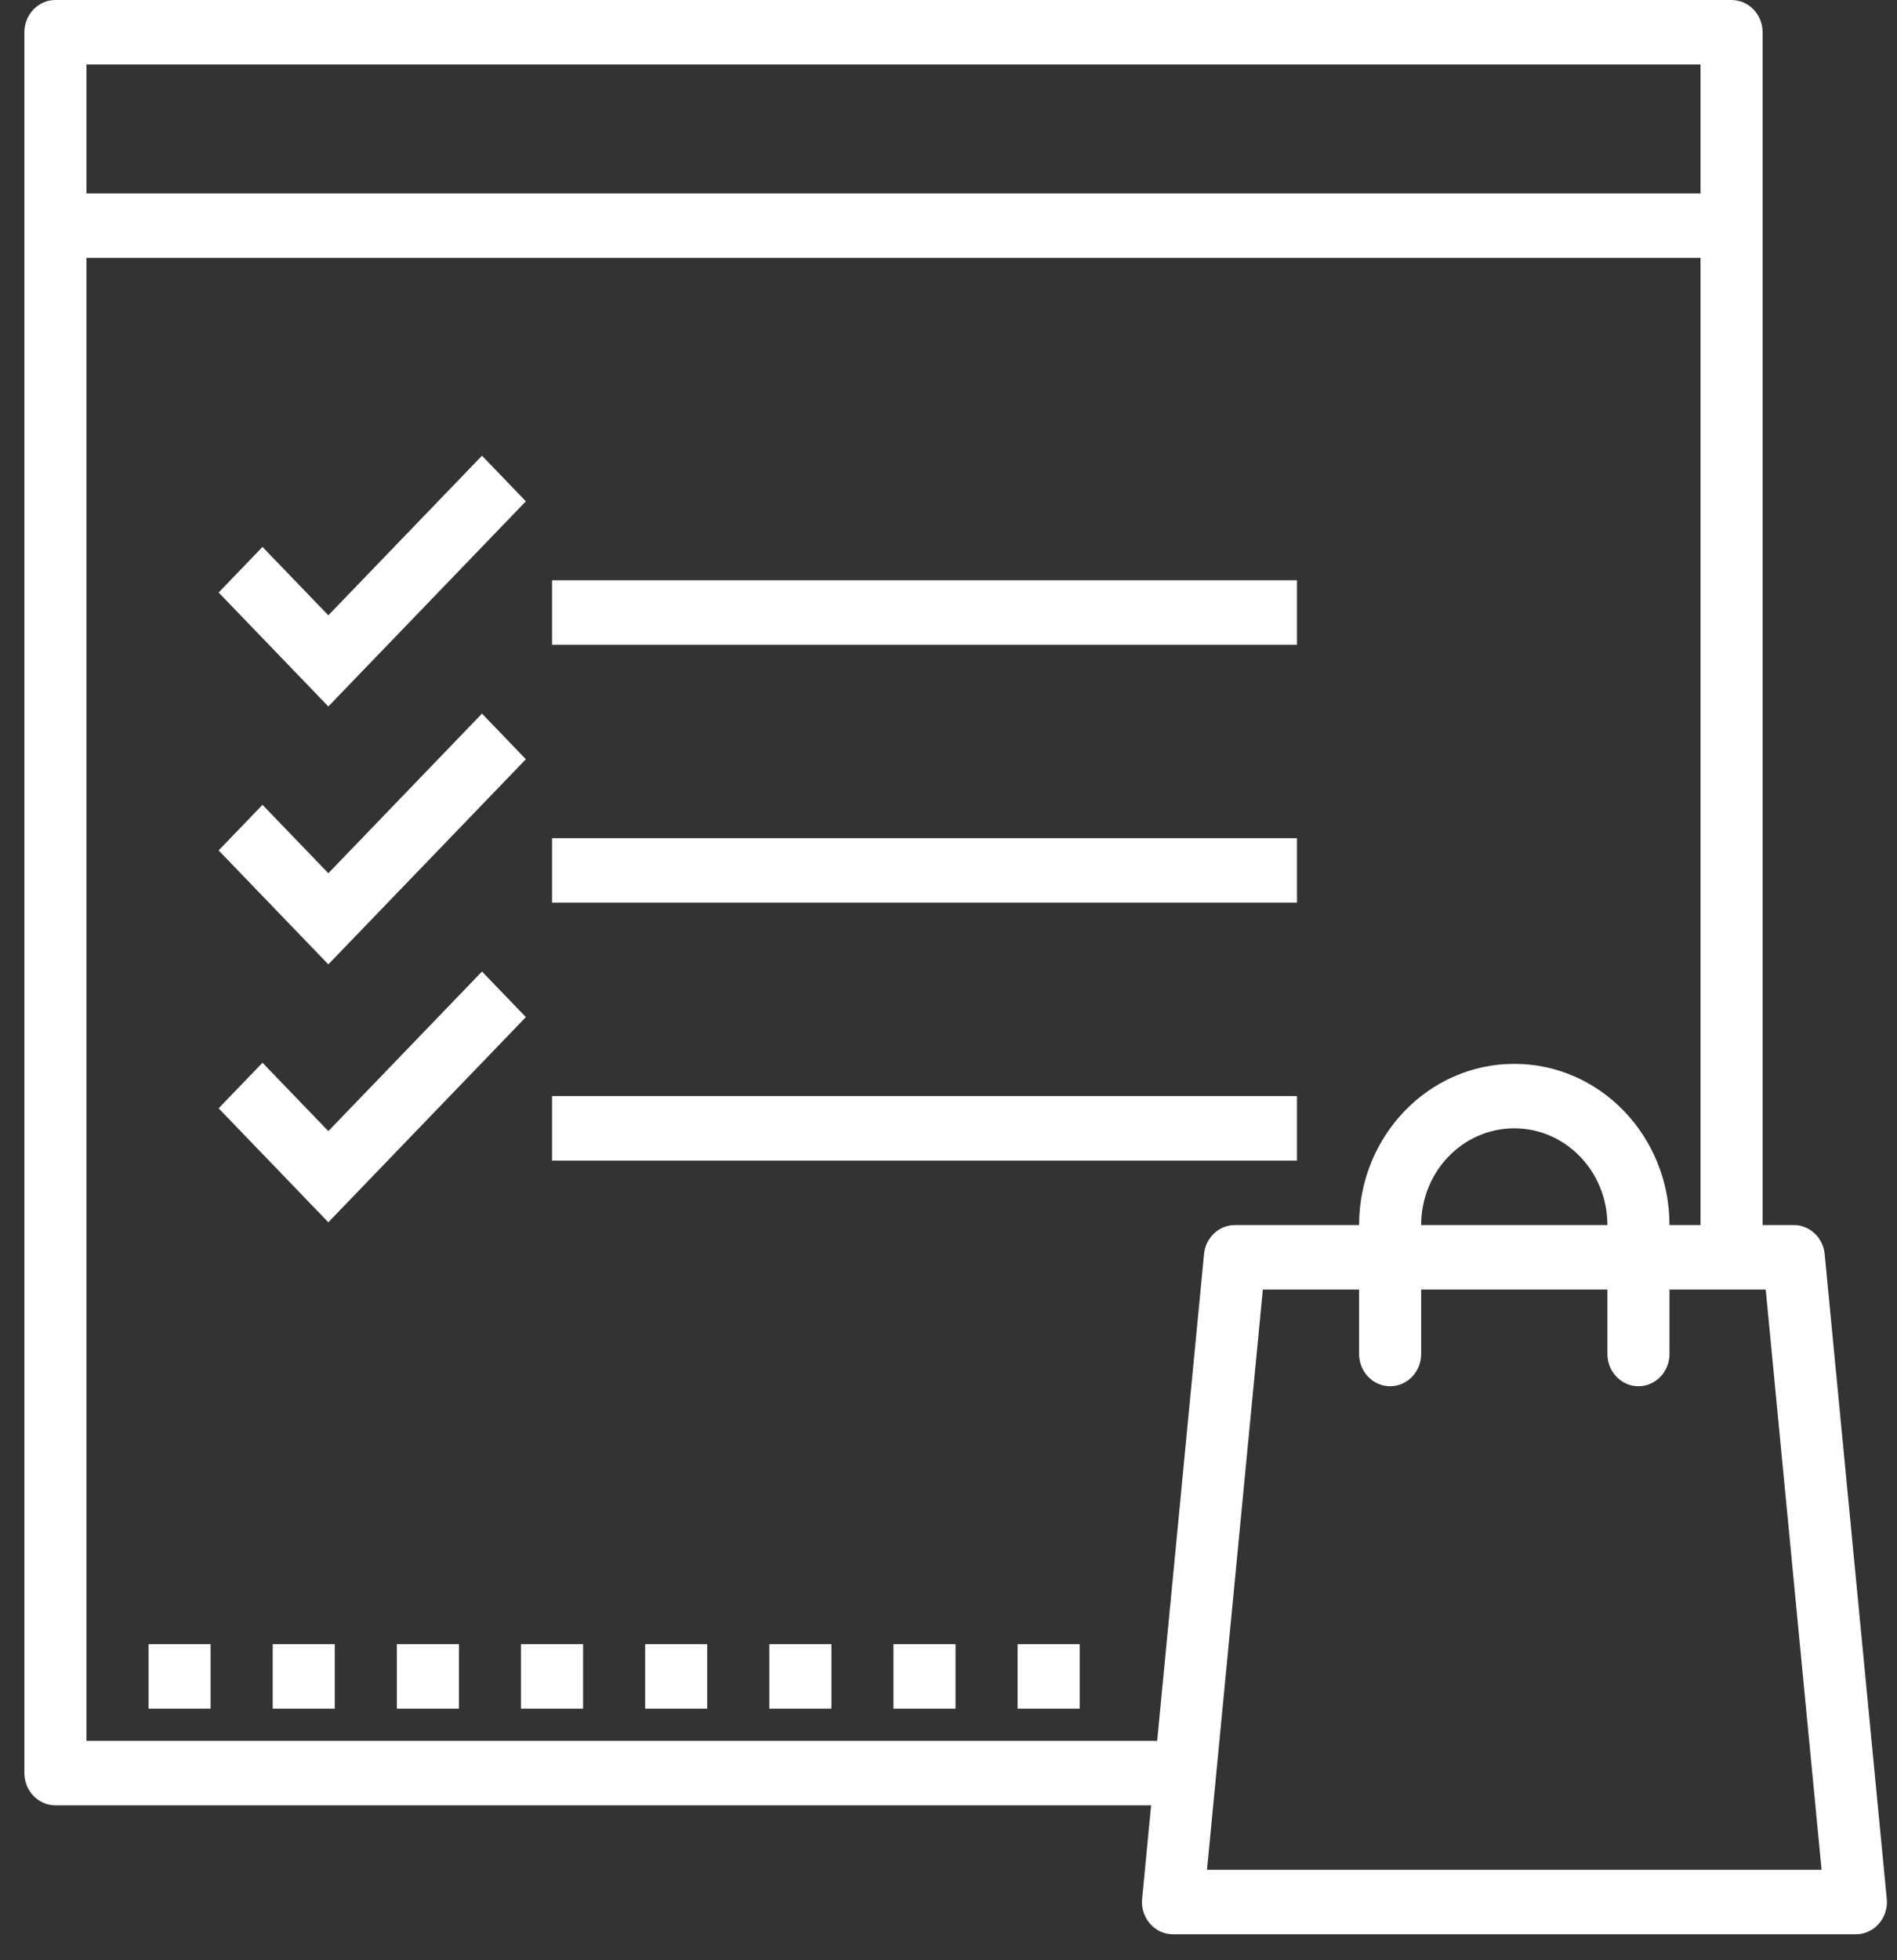 <svg width="61" height="63" viewBox="0 0 61 63" fill="none" xmlns="http://www.w3.org/2000/svg">
<rect x="0" y="0" width="61" height="63" fill="#333333" stroke="none"/>
<path d="M6.772 52.848H4.776V54.921H6.772V52.848Z" fill="white"/>
<path d="M10.765 52.848H8.769V54.921H10.765V52.848Z" fill="white"/>
<path d="M14.757 52.848H12.761V54.921H14.757V52.848Z" fill="white"/>
<path d="M18.75 52.848H16.753V54.921H18.75V52.848Z" fill="white"/>
<path d="M22.742 52.848H20.746V54.921H22.742V52.848Z" fill="white"/>
<path d="M26.735 52.848H24.738V54.921H26.735V52.848Z" fill="white"/>
<path d="M30.727 52.848H28.731V54.921H30.727V52.848Z" fill="white"/>
<path d="M34.72 52.848H32.723V54.921H34.72V52.848Z" fill="white"/>
<path d="M60.671 61.035L58.674 40.31C58.623 39.778 58.191 39.374 57.676 39.377H56.678V1.036C56.678 0.464 56.231 0 55.68 0H1.782C1.231 0 0.784 0.464 0.784 1.036V56.993C0.784 57.566 1.231 58.029 1.782 58.029H37.015L36.726 61.035C36.671 61.604 37.071 62.112 37.619 62.169C37.651 62.172 37.682 62.174 37.714 62.174H59.672C60.224 62.177 60.673 61.716 60.676 61.143C60.676 61.107 60.674 61.071 60.671 61.035ZM2.78 2.072H54.682V6.217H2.78V2.072ZM37.21 55.957H2.78V8.29H54.682V39.377H53.684C53.684 36.516 51.449 34.196 48.693 34.196C45.937 34.196 43.703 36.516 43.703 39.377H39.71C39.197 39.377 38.768 39.78 38.717 40.31L37.21 55.957ZM51.688 39.377H45.699C45.699 37.66 47.039 36.268 48.693 36.268C50.347 36.268 51.688 37.66 51.688 39.377ZM38.812 60.102L40.608 41.45H43.703V43.522C43.703 44.094 44.15 44.558 44.701 44.558C45.252 44.558 45.699 44.094 45.699 43.522V41.45H51.688V43.522C51.688 44.094 52.135 44.558 52.686 44.558C53.237 44.558 53.684 44.094 53.684 43.522V41.45H56.778L58.575 60.102H38.812Z" fill="white"/>
<path d="M16.91 16.114L15.499 14.648L10.558 19.778L8.441 17.58L7.03 19.045L10.558 22.708L16.91 16.114Z" fill="white"/>
<path d="M16.91 24.404L15.499 22.938L10.558 28.068L8.441 25.87L7.03 27.335L10.558 30.998L16.91 24.404Z" fill="white"/>
<path d="M16.91 32.693L15.499 31.228L10.558 36.358L8.441 34.16L7.03 35.625L10.558 39.288L16.91 32.693Z" fill="white"/>
<path d="M41.706 18.652H17.752V20.725H41.706V18.652Z" fill="white"/>
<path d="M41.706 26.942H17.752V29.015H41.706V26.942Z" fill="white"/>
<path d="M41.706 35.232H17.752V37.305H41.706V35.232Z" fill="white"/>
</svg>
